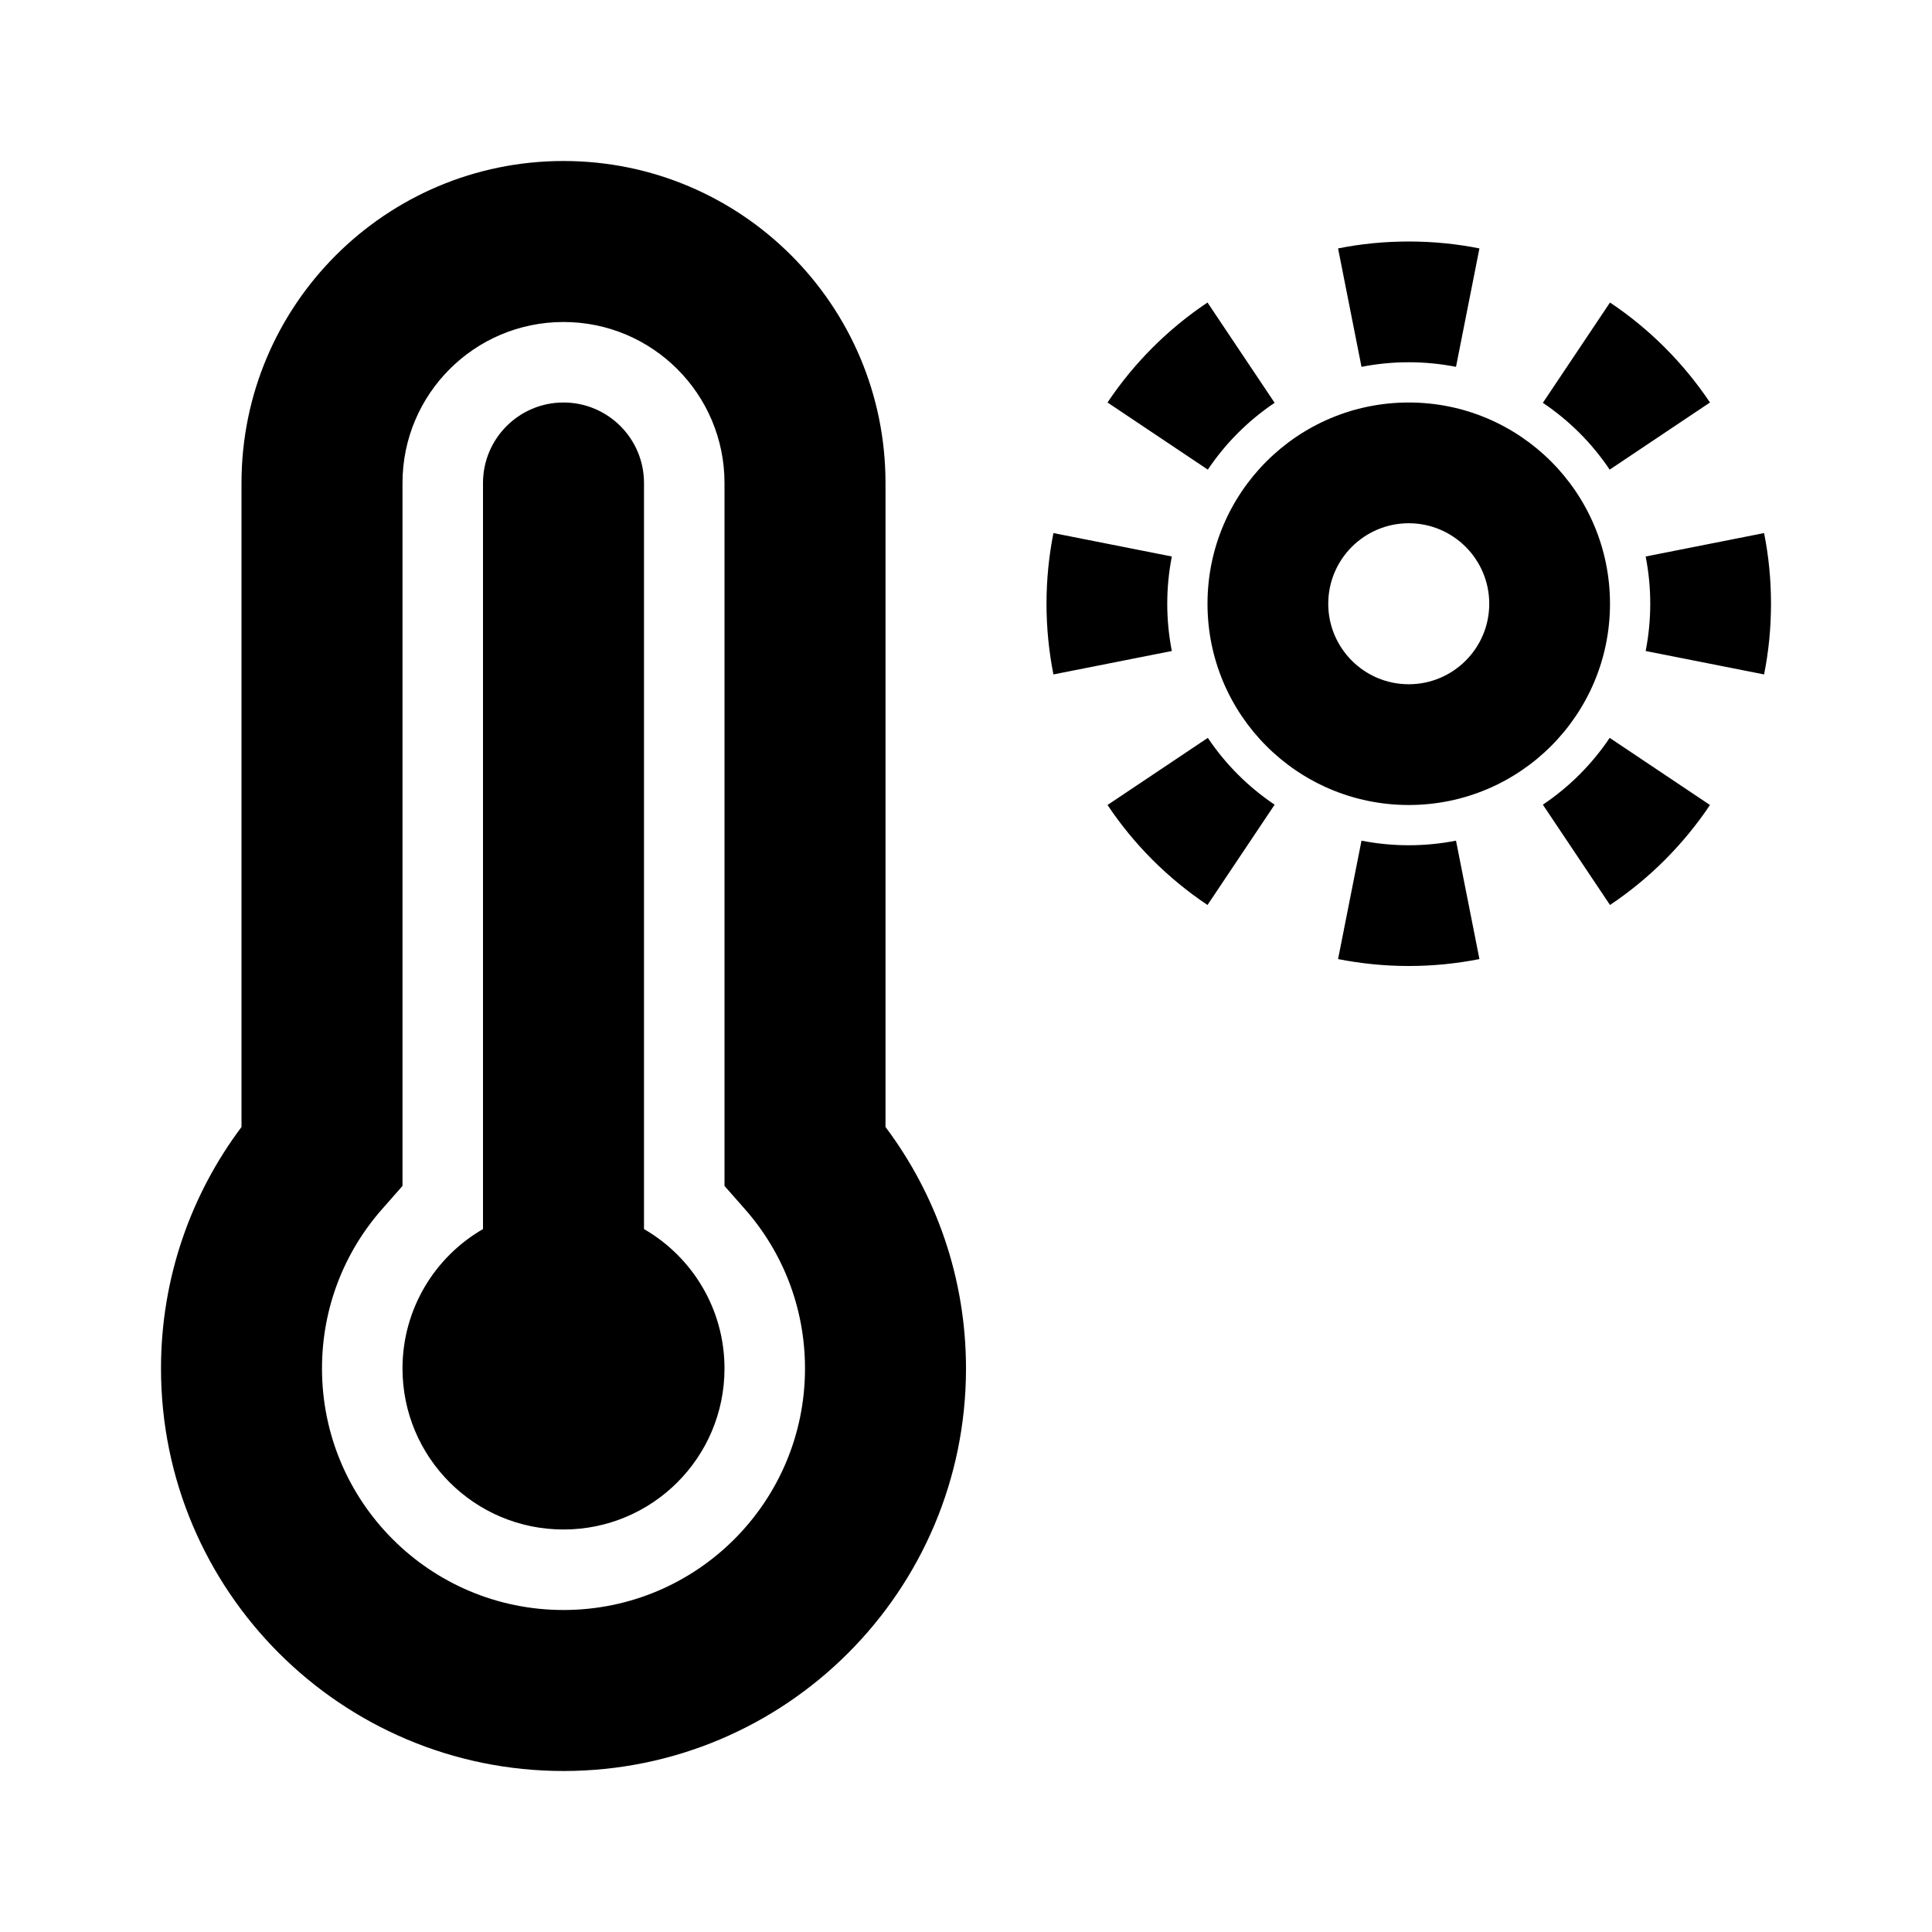 <svg width="24" height="24" viewBox="0 0 24 24" fill="none" xmlns="http://www.w3.org/2000/svg">
<path fill-rule="evenodd" clip-rule="evenodd" d="M7 4C5.895 4 5 4.895 5 6V14.732L4.75 15.016C4.282 15.545 4 16.238 4 17C4 18.657 5.343 20 7 20C8.657 20 10 18.657 10 17C10 16.238 9.718 15.545 9.25 15.016L9 14.732V6C9 4.895 8.105 4 7 4ZM3 6C3 3.791 4.791 2 7 2C9.209 2 11 3.791 11 6V14C11.627 14.835 12 15.875 12 17C12 19.761 9.761 22 7 22C4.239 22 2 19.761 2 17C2 15.875 2.373 14.835 3 14V6ZM7 5C7.552 5 8 5.448 8 6V15.268C8.598 15.613 9 16.26 9 17C9 18.105 8.105 19 7 19C5.895 19 5 18.105 5 17C5 16.26 5.402 15.613 6 15.268V6C6 5.448 6.448 5 7 5ZM17.5 8.5C18.052 8.5 18.5 8.052 18.5 7.5C18.5 6.948 18.052 6.5 17.5 6.5C16.948 6.5 16.5 6.948 16.5 7.5C16.5 8.052 16.948 8.5 17.5 8.5ZM17.5 10C18.881 10 20 8.881 20 7.5C20 6.119 18.881 5 17.5 5C16.119 5 15 6.119 15 7.5C15 8.881 16.119 10 17.5 10ZM21.914 8.378C21.971 8.094 22 7.801 22 7.5C22 7.199 21.971 6.906 21.914 6.622L20.443 6.913C20.48 7.102 20.5 7.298 20.5 7.5C20.5 7.702 20.48 7.898 20.443 8.087L21.914 8.378ZM21.242 5C20.913 4.509 20.491 4.086 20 3.758L19.166 5.004C19.494 5.224 19.776 5.506 19.996 5.834L21.242 5ZM18.378 3.086C18.094 3.029 17.8 3 17.5 3C17.2 3 16.906 3.029 16.622 3.086L16.913 4.557C17.102 4.52 17.298 4.5 17.5 4.5C17.702 4.5 17.898 4.52 18.087 4.557L18.378 3.086ZM15 3.758C14.509 4.086 14.086 4.509 13.758 5L15.004 5.834C15.224 5.506 15.506 5.224 15.834 5.004L15 3.758ZM13 7.5C13 7.199 13.03 6.906 13.086 6.622L14.557 6.913C14.52 7.102 14.5 7.298 14.5 7.5C14.5 7.702 14.52 7.898 14.557 8.087L13.086 8.378C13.03 8.094 13 7.801 13 7.5ZM13.758 10C14.086 10.491 14.509 10.914 15 11.242L15.834 9.996C15.506 9.776 15.224 9.494 15.004 9.166L13.758 10ZM16.622 11.914C16.906 11.97 17.2 12 17.5 12C17.8 12 18.094 11.97 18.378 11.914L18.087 10.443C17.898 10.48 17.702 10.5 17.5 10.5C17.298 10.5 17.102 10.48 16.913 10.443L16.622 11.914ZM20 11.242C20.491 10.914 20.913 10.491 21.242 10L19.996 9.166C19.776 9.494 19.494 9.776 19.166 9.996L20 11.242Z" fill="black"/>
</svg>
